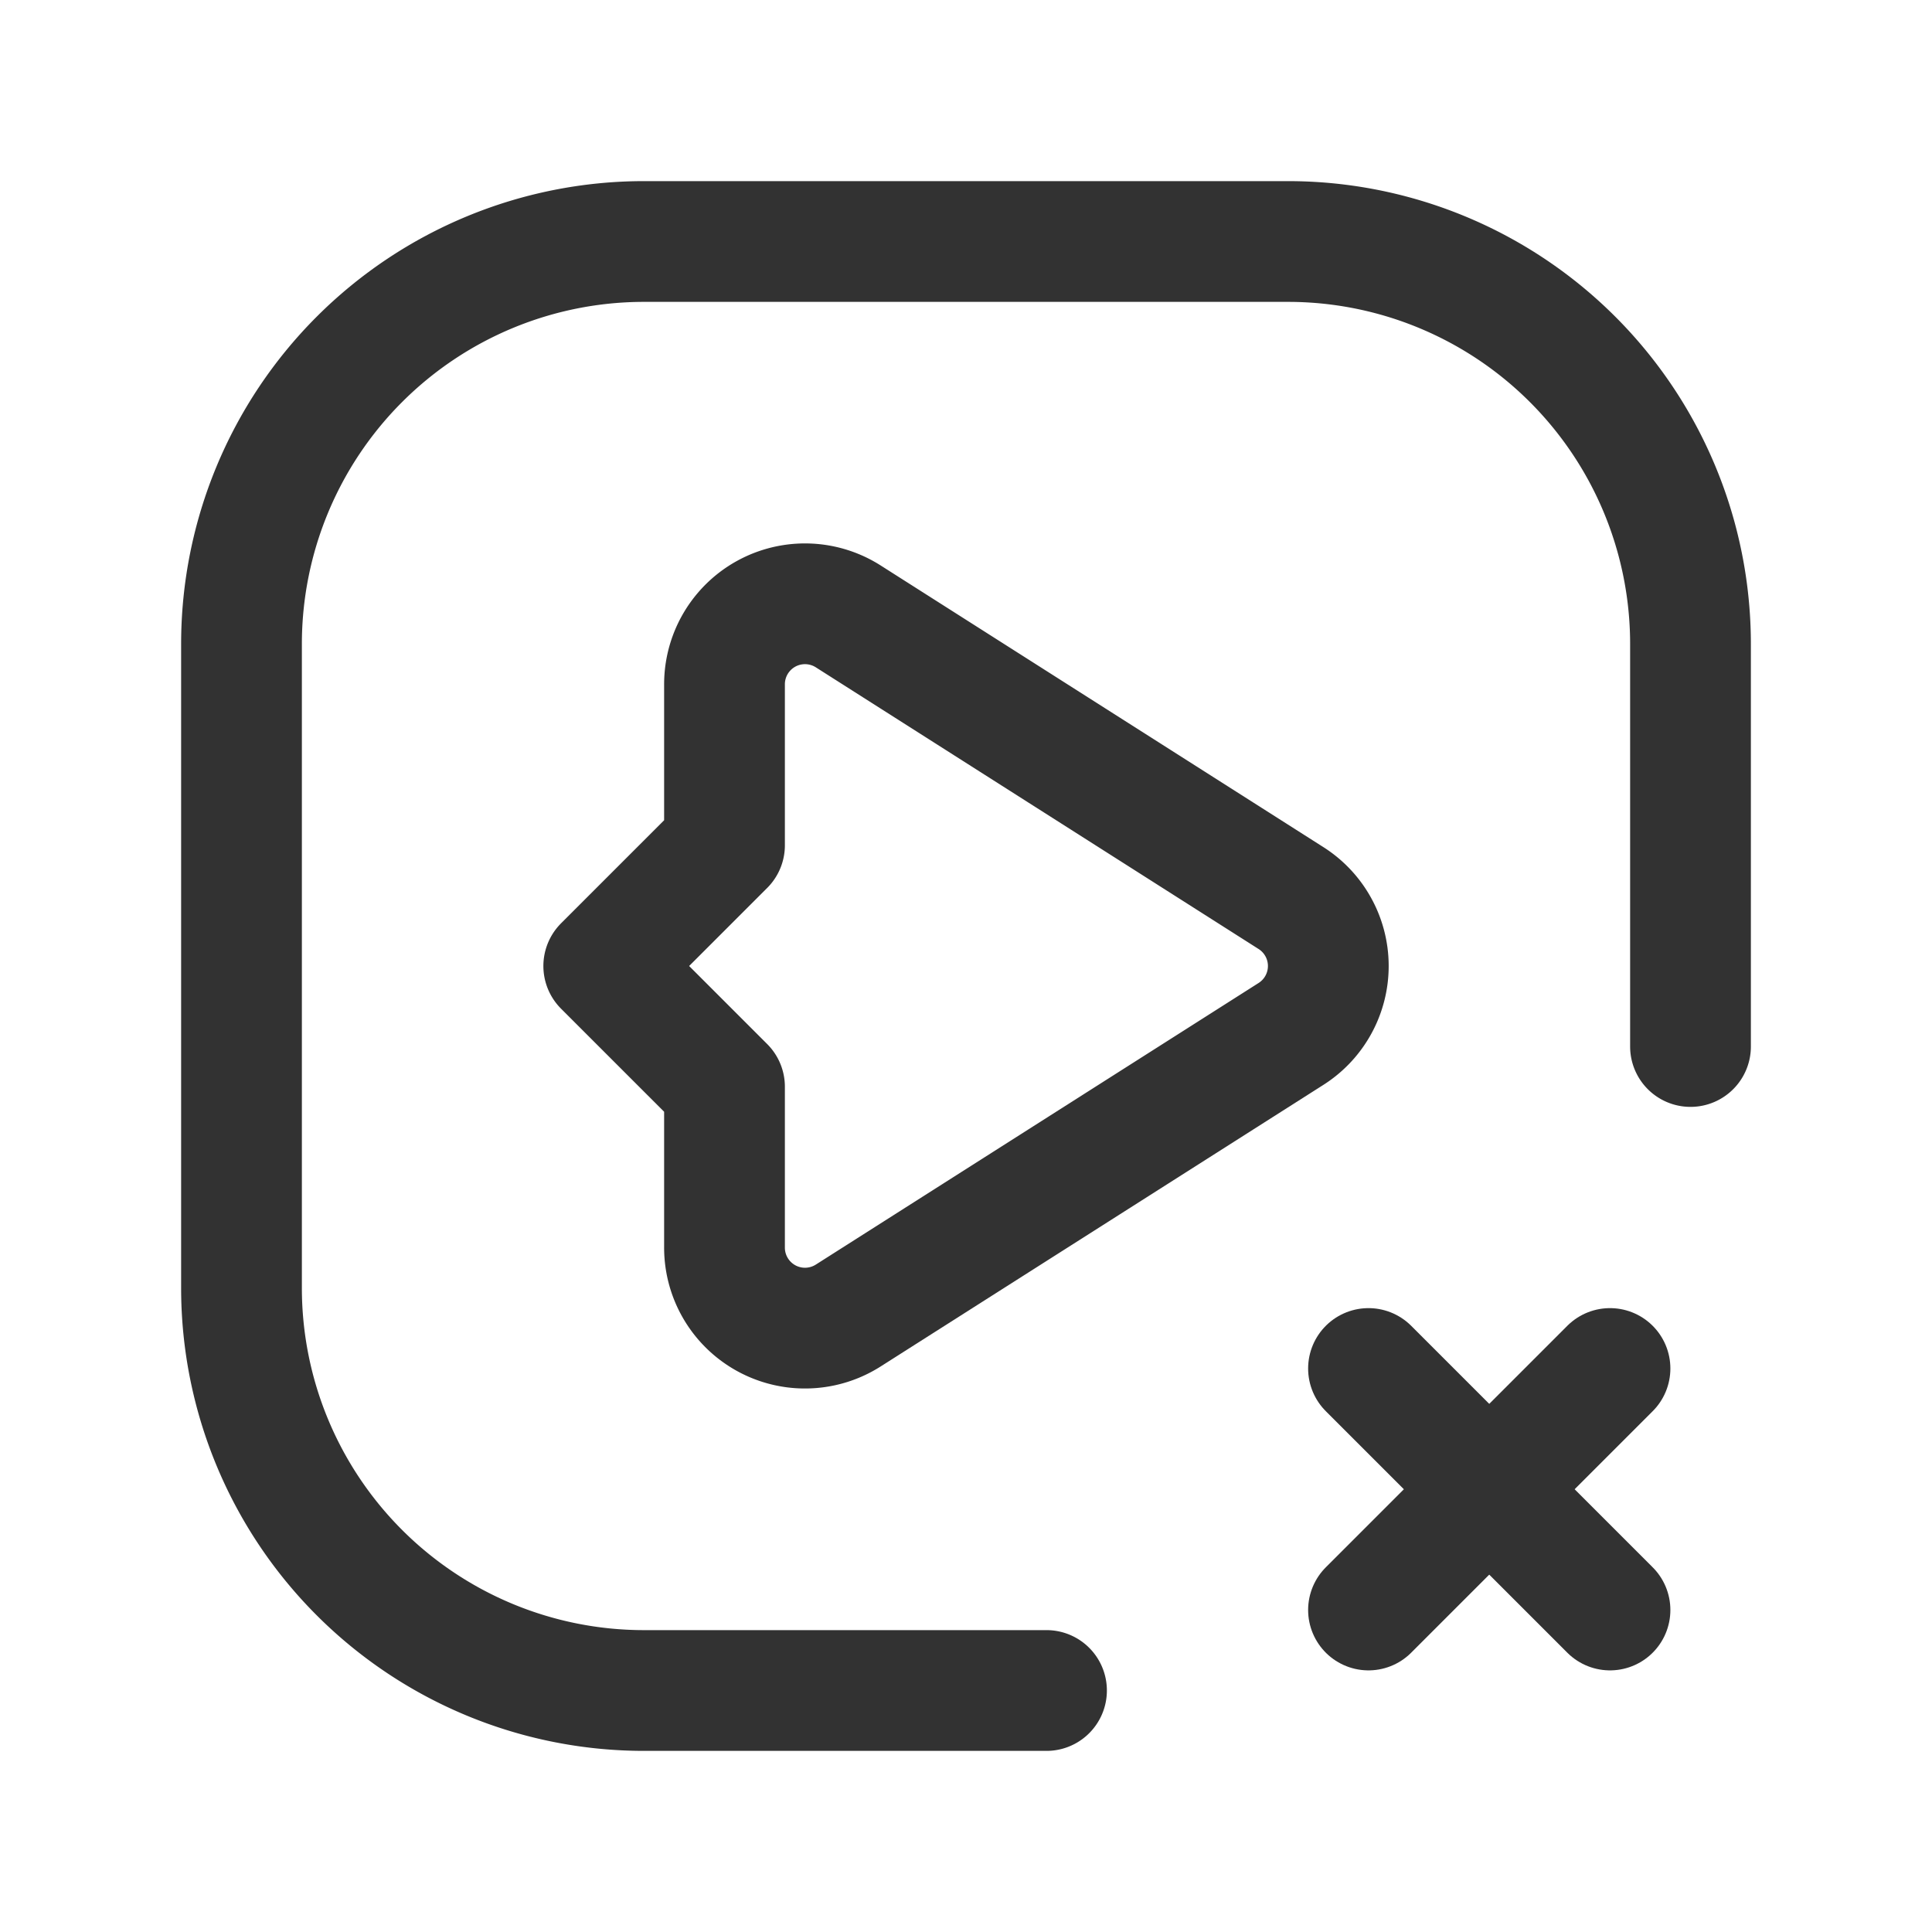 <svg id="Layer_3" data-name="Layer 3" xmlns="http://www.w3.org/2000/svg" viewBox="0 0 24 24"><path d="M0,0H24V24H0Z" fill="none"/><path d="M20,17l-3,3" fill="none" stroke="#323232" stroke-linecap="round" stroke-linejoin="round" stroke-width="1.5"/><path d="M17,17l3,3" fill="none" stroke="#323232" stroke-linecap="round" stroke-linejoin="round" stroke-width="1.5"/><path d="M13,21H8a5,5,0,0,1-5-5V8A5,5,0,0,1,8,3h8a5,5,0,0,1,5,5v5" fill="none" stroke="#323232" stroke-linecap="round" stroke-linejoin="round" stroke-width="1.5"/><path d="M9,10.5,7.5,12,9,13.5v1.998a1,1,0,0,0,1.537.844l5.5-3.498a1,1,0,0,0,0-1.688l-5.5-3.499A1,1,0,0,0,9,8.502Z" fill="none" stroke="#323232" stroke-linecap="round" stroke-linejoin="round" stroke-width="1.5"/></svg>